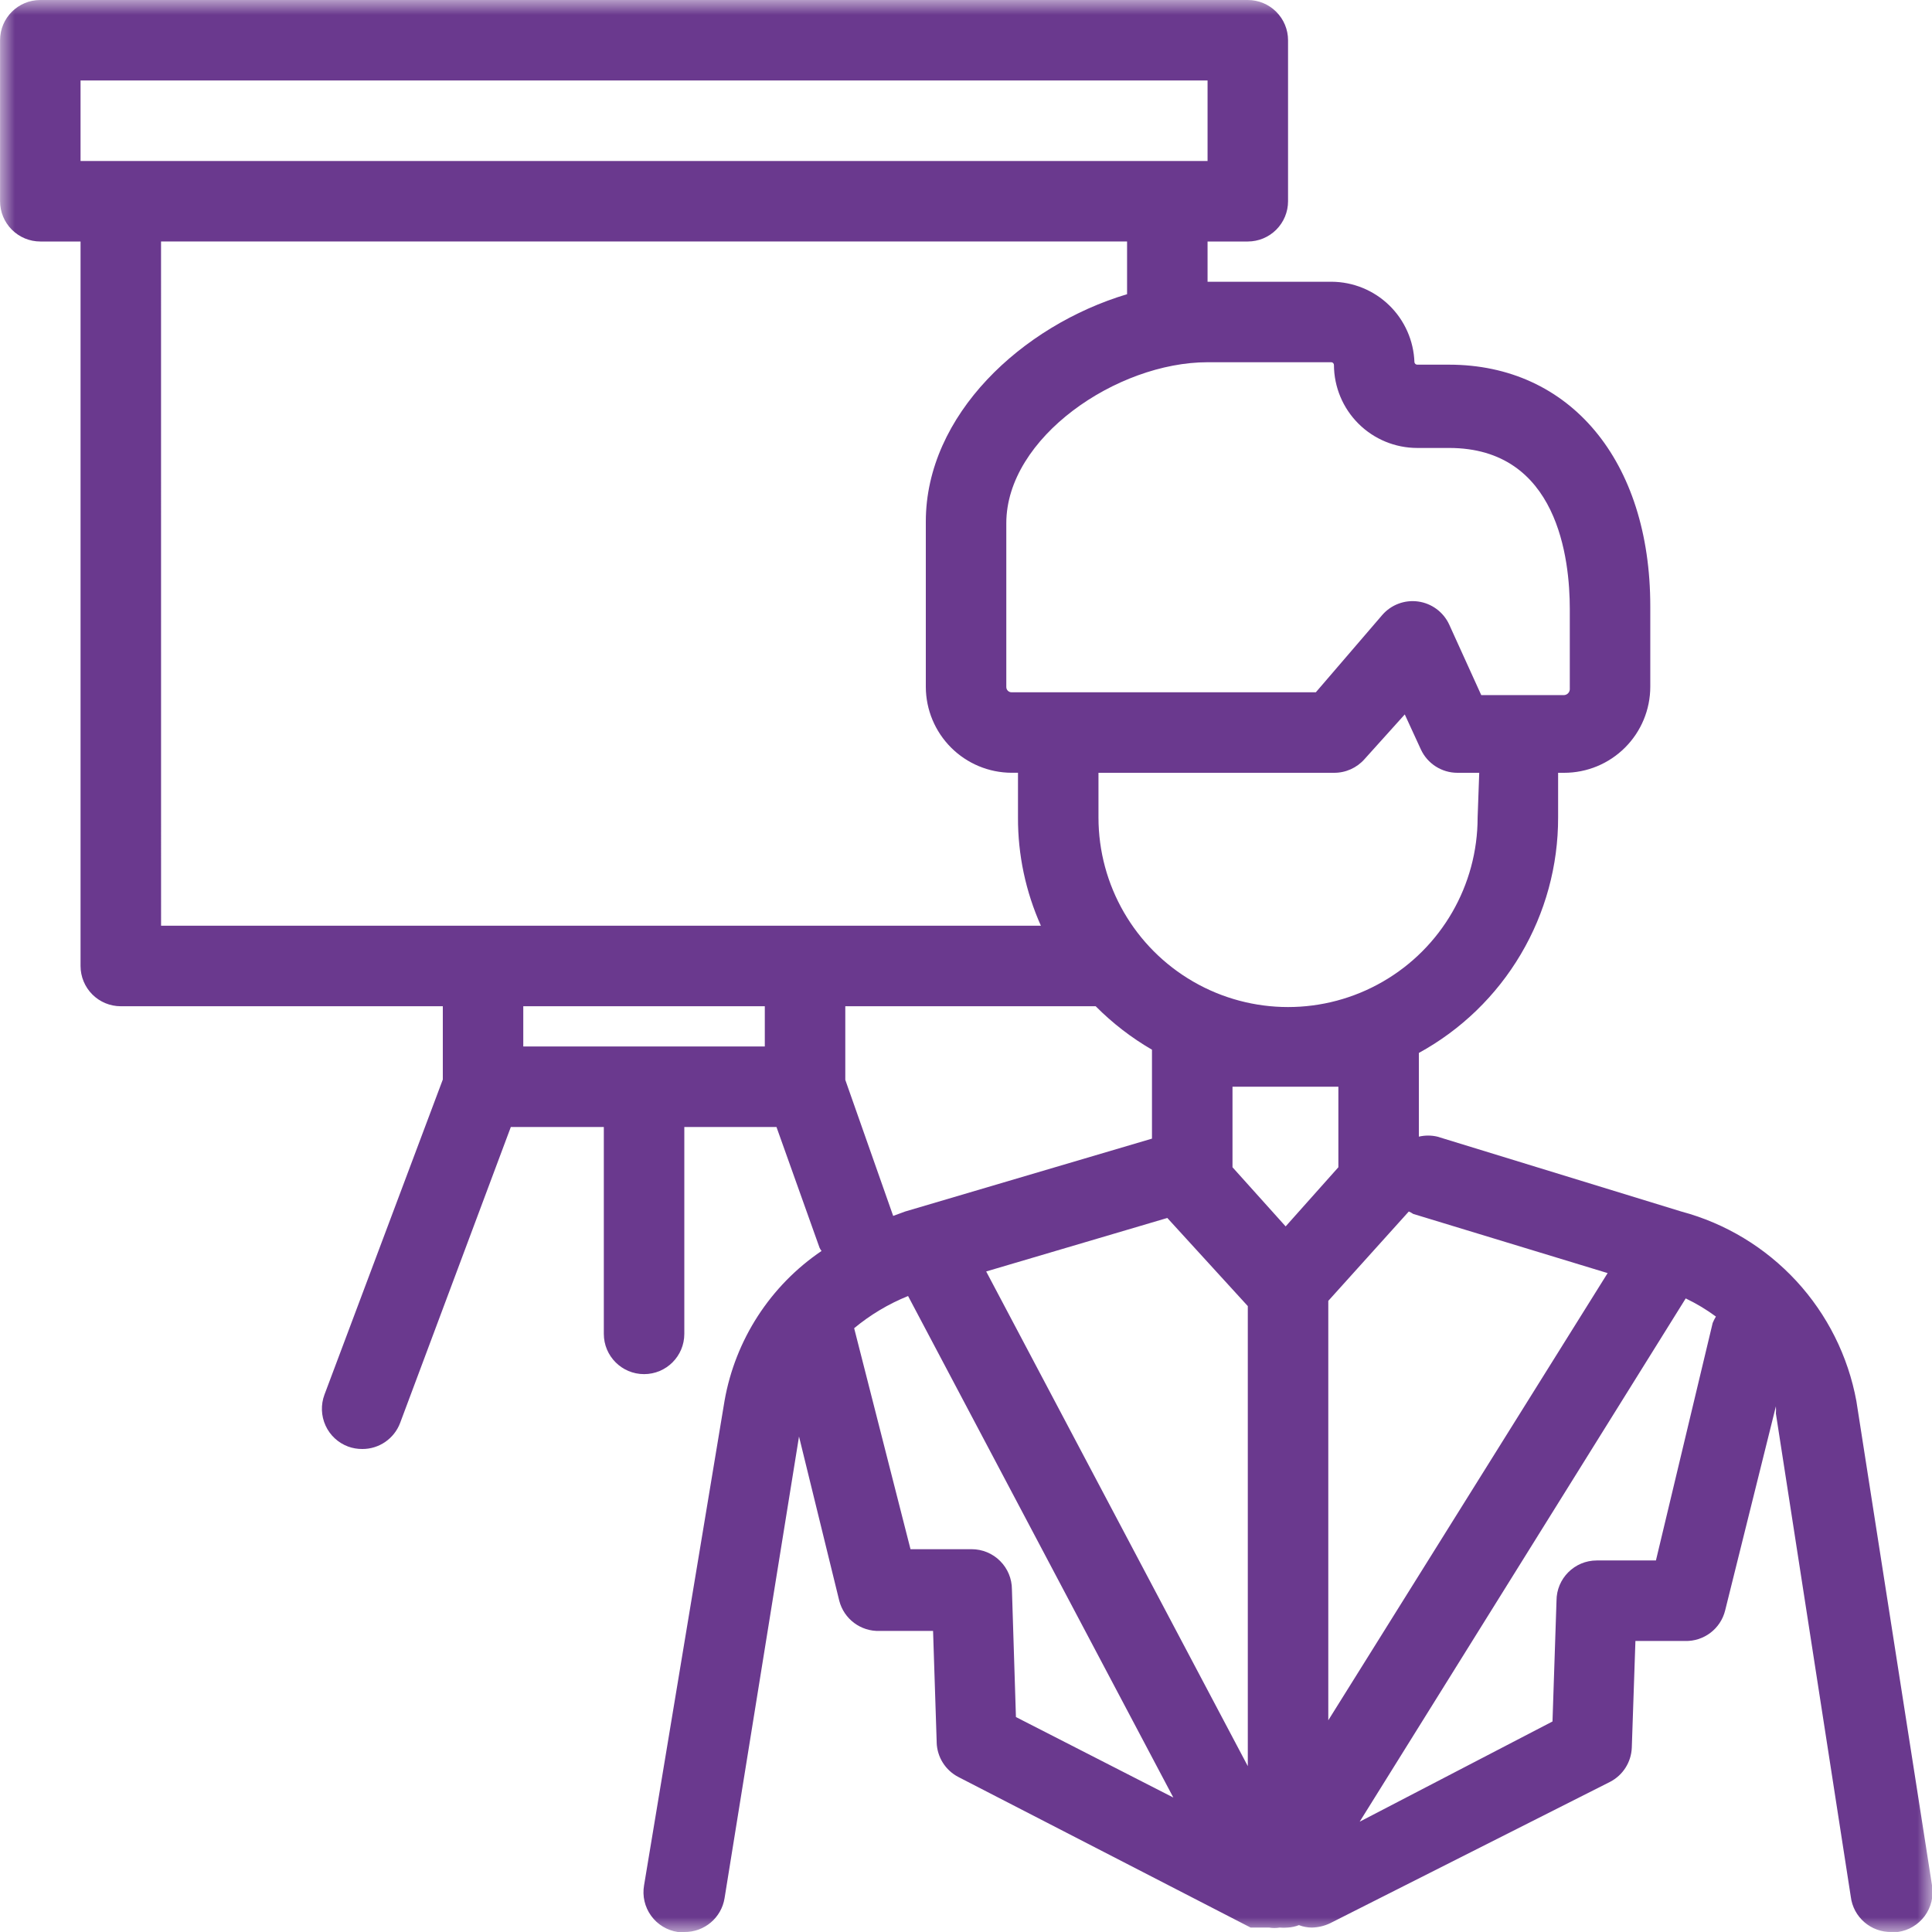 <svg width="65" height="65" viewBox="0 0 65 65" fill="none" xmlns="http://www.w3.org/2000/svg">
<mask id="mask0_802_2889" style="mask-type:luminance" maskUnits="userSpaceOnUse" x="0" y="0" width="65" height="65">
<path d="M0 0H65V65H0V0Z" fill="white"/>
</mask>
<g mask="url(#mask0_802_2889)">
<path d="M62.456 47.138C62.178 45.627 61.476 44.225 60.434 43.096C59.391 41.968 58.05 41.157 56.565 40.76L48.359 38.241C48.154 38.193 47.941 38.193 47.736 38.241V35.425C49.156 34.647 50.341 33.501 51.165 32.106C51.99 30.712 52.424 29.122 52.421 27.503V26H52.624C53.393 26 54.13 25.695 54.673 25.151C55.217 24.608 55.522 23.871 55.522 23.102V20.394C55.522 15.492 52.814 12.269 48.751 12.269H47.681H47.682C47.634 12.269 47.594 12.234 47.587 12.187C47.562 11.463 47.258 10.776 46.738 10.271C46.218 9.766 45.522 9.482 44.797 9.479H40.627V8.125H41.981C42.34 8.125 42.684 7.982 42.938 7.728C43.192 7.474 43.335 7.13 43.335 6.771V1.354C43.335 0.995 43.192 0.651 42.938 0.397C42.684 0.143 42.34 0 41.981 0H1.356C0.608 0 0.002 0.606 0.002 1.354V6.771C0.002 7.13 0.145 7.474 0.399 7.728C0.653 7.982 0.997 8.125 1.356 8.125H2.71V32.5C2.71 32.859 2.853 33.204 3.107 33.458C3.361 33.712 3.705 33.854 4.064 33.854H14.898V36.319L10.916 46.922C10.79 47.26 10.803 47.633 10.953 47.962C11.102 48.29 11.377 48.544 11.715 48.669C11.868 48.724 12.028 48.751 12.19 48.75C12.756 48.752 13.264 48.401 13.463 47.87L17.186 37.917H20.315V44.877C20.315 45.625 20.921 46.231 21.669 46.231C22.417 46.231 23.023 45.625 23.023 44.877V37.917H26.124L27.573 41.979C27.59 42.018 27.613 42.054 27.64 42.087C25.916 43.256 24.739 45.074 24.377 47.125L21.669 63.429C21.606 63.789 21.692 64.159 21.906 64.454C22.12 64.75 22.445 64.947 22.806 65H23.023C23.694 65.008 24.27 64.525 24.377 63.862L26.882 48.33L28.236 53.855C28.394 54.469 28.957 54.891 29.591 54.871H31.392L31.514 58.622H31.513C31.527 59.114 31.807 59.56 32.245 59.786L42.076 64.851H42.699L42.699 64.851C42.815 64.87 42.934 64.87 43.051 64.851C43.141 64.859 43.232 64.859 43.322 64.851C43.452 64.844 43.58 64.817 43.701 64.769C43.839 64.822 43.986 64.85 44.134 64.851C44.35 64.847 44.563 64.796 44.757 64.702L54.168 59.949C54.602 59.725 54.881 59.285 54.9 58.798L55.022 55.209H56.687C57.325 55.228 57.889 54.799 58.041 54.18L59.748 47.314C59.754 47.395 59.754 47.477 59.748 47.558L62.267 63.808C62.35 64.502 62.948 65.019 63.647 64.999H63.85C64.212 64.949 64.537 64.756 64.754 64.463C64.97 64.17 65.06 63.802 65.002 63.442L62.456 47.138ZM54.087 42.832L44.689 57.877V43.766L47.397 40.76C47.449 40.781 47.499 40.809 47.546 40.841L54.087 42.832ZM39.273 40.977L41.981 43.942V59.42L33.179 42.777L39.273 40.977ZM45.028 36.562V39.271L43.254 41.261L41.466 39.271V36.562H45.028ZM49.713 27.503C49.713 29.782 48.498 31.887 46.524 33.026C44.551 34.166 42.119 34.166 40.146 33.026C38.173 31.887 36.957 29.782 36.957 27.503V26H44.879C45.273 26.003 45.648 25.835 45.908 25.54L47.262 24.036L47.804 25.215C48.026 25.694 48.507 26.001 49.036 26H49.767L49.713 27.503ZM44.879 12.282C44.883 13.023 45.179 13.732 45.705 14.255C46.23 14.778 46.941 15.071 47.682 15.071H48.752C52.421 15.071 52.814 18.822 52.814 20.488V23.196C52.807 23.298 52.726 23.379 52.624 23.386H49.835L48.752 21.002C48.557 20.588 48.166 20.3 47.712 20.237C47.259 20.174 46.804 20.345 46.504 20.691L44.27 23.291H34.032C33.935 23.291 33.856 23.212 33.856 23.115V17.603C33.856 14.719 37.58 12.187 40.627 12.187H44.798H44.797C44.845 12.193 44.879 12.234 44.879 12.281L44.879 12.282ZM2.71 2.708H40.627V5.416H2.71V2.708ZM5.418 8.124H37.919V9.898C34.384 10.955 31.148 13.961 31.148 17.549V23.115C31.152 23.879 31.456 24.61 31.997 25.151C32.537 25.691 33.268 25.996 34.032 25.999H34.249V27.503C34.244 28.757 34.508 30 35.02 31.145H5.419L5.418 8.124ZM25.731 35.208H17.605V33.853H25.731V35.208ZM28.439 36.331V33.853H36.862C37.426 34.422 38.064 34.914 38.757 35.316V38.308L30.456 40.759L30.05 40.908L28.439 36.331ZM34.045 53.475C34.045 53.116 33.903 52.772 33.648 52.518C33.395 52.264 33.05 52.121 32.691 52.121H30.633L28.737 44.686C29.282 44.234 29.894 43.868 30.551 43.603L39.475 60.476L34.18 57.768L34.045 53.475ZM55.712 52.5H53.721C52.974 52.5 52.367 53.106 52.367 53.854L52.232 57.917L45.745 61.289L56.714 43.684C57.071 43.855 57.411 44.059 57.73 44.294C57.688 44.363 57.652 44.436 57.621 44.51L55.712 52.5Z" fill="#6A398E"/>
</g>
</svg>
